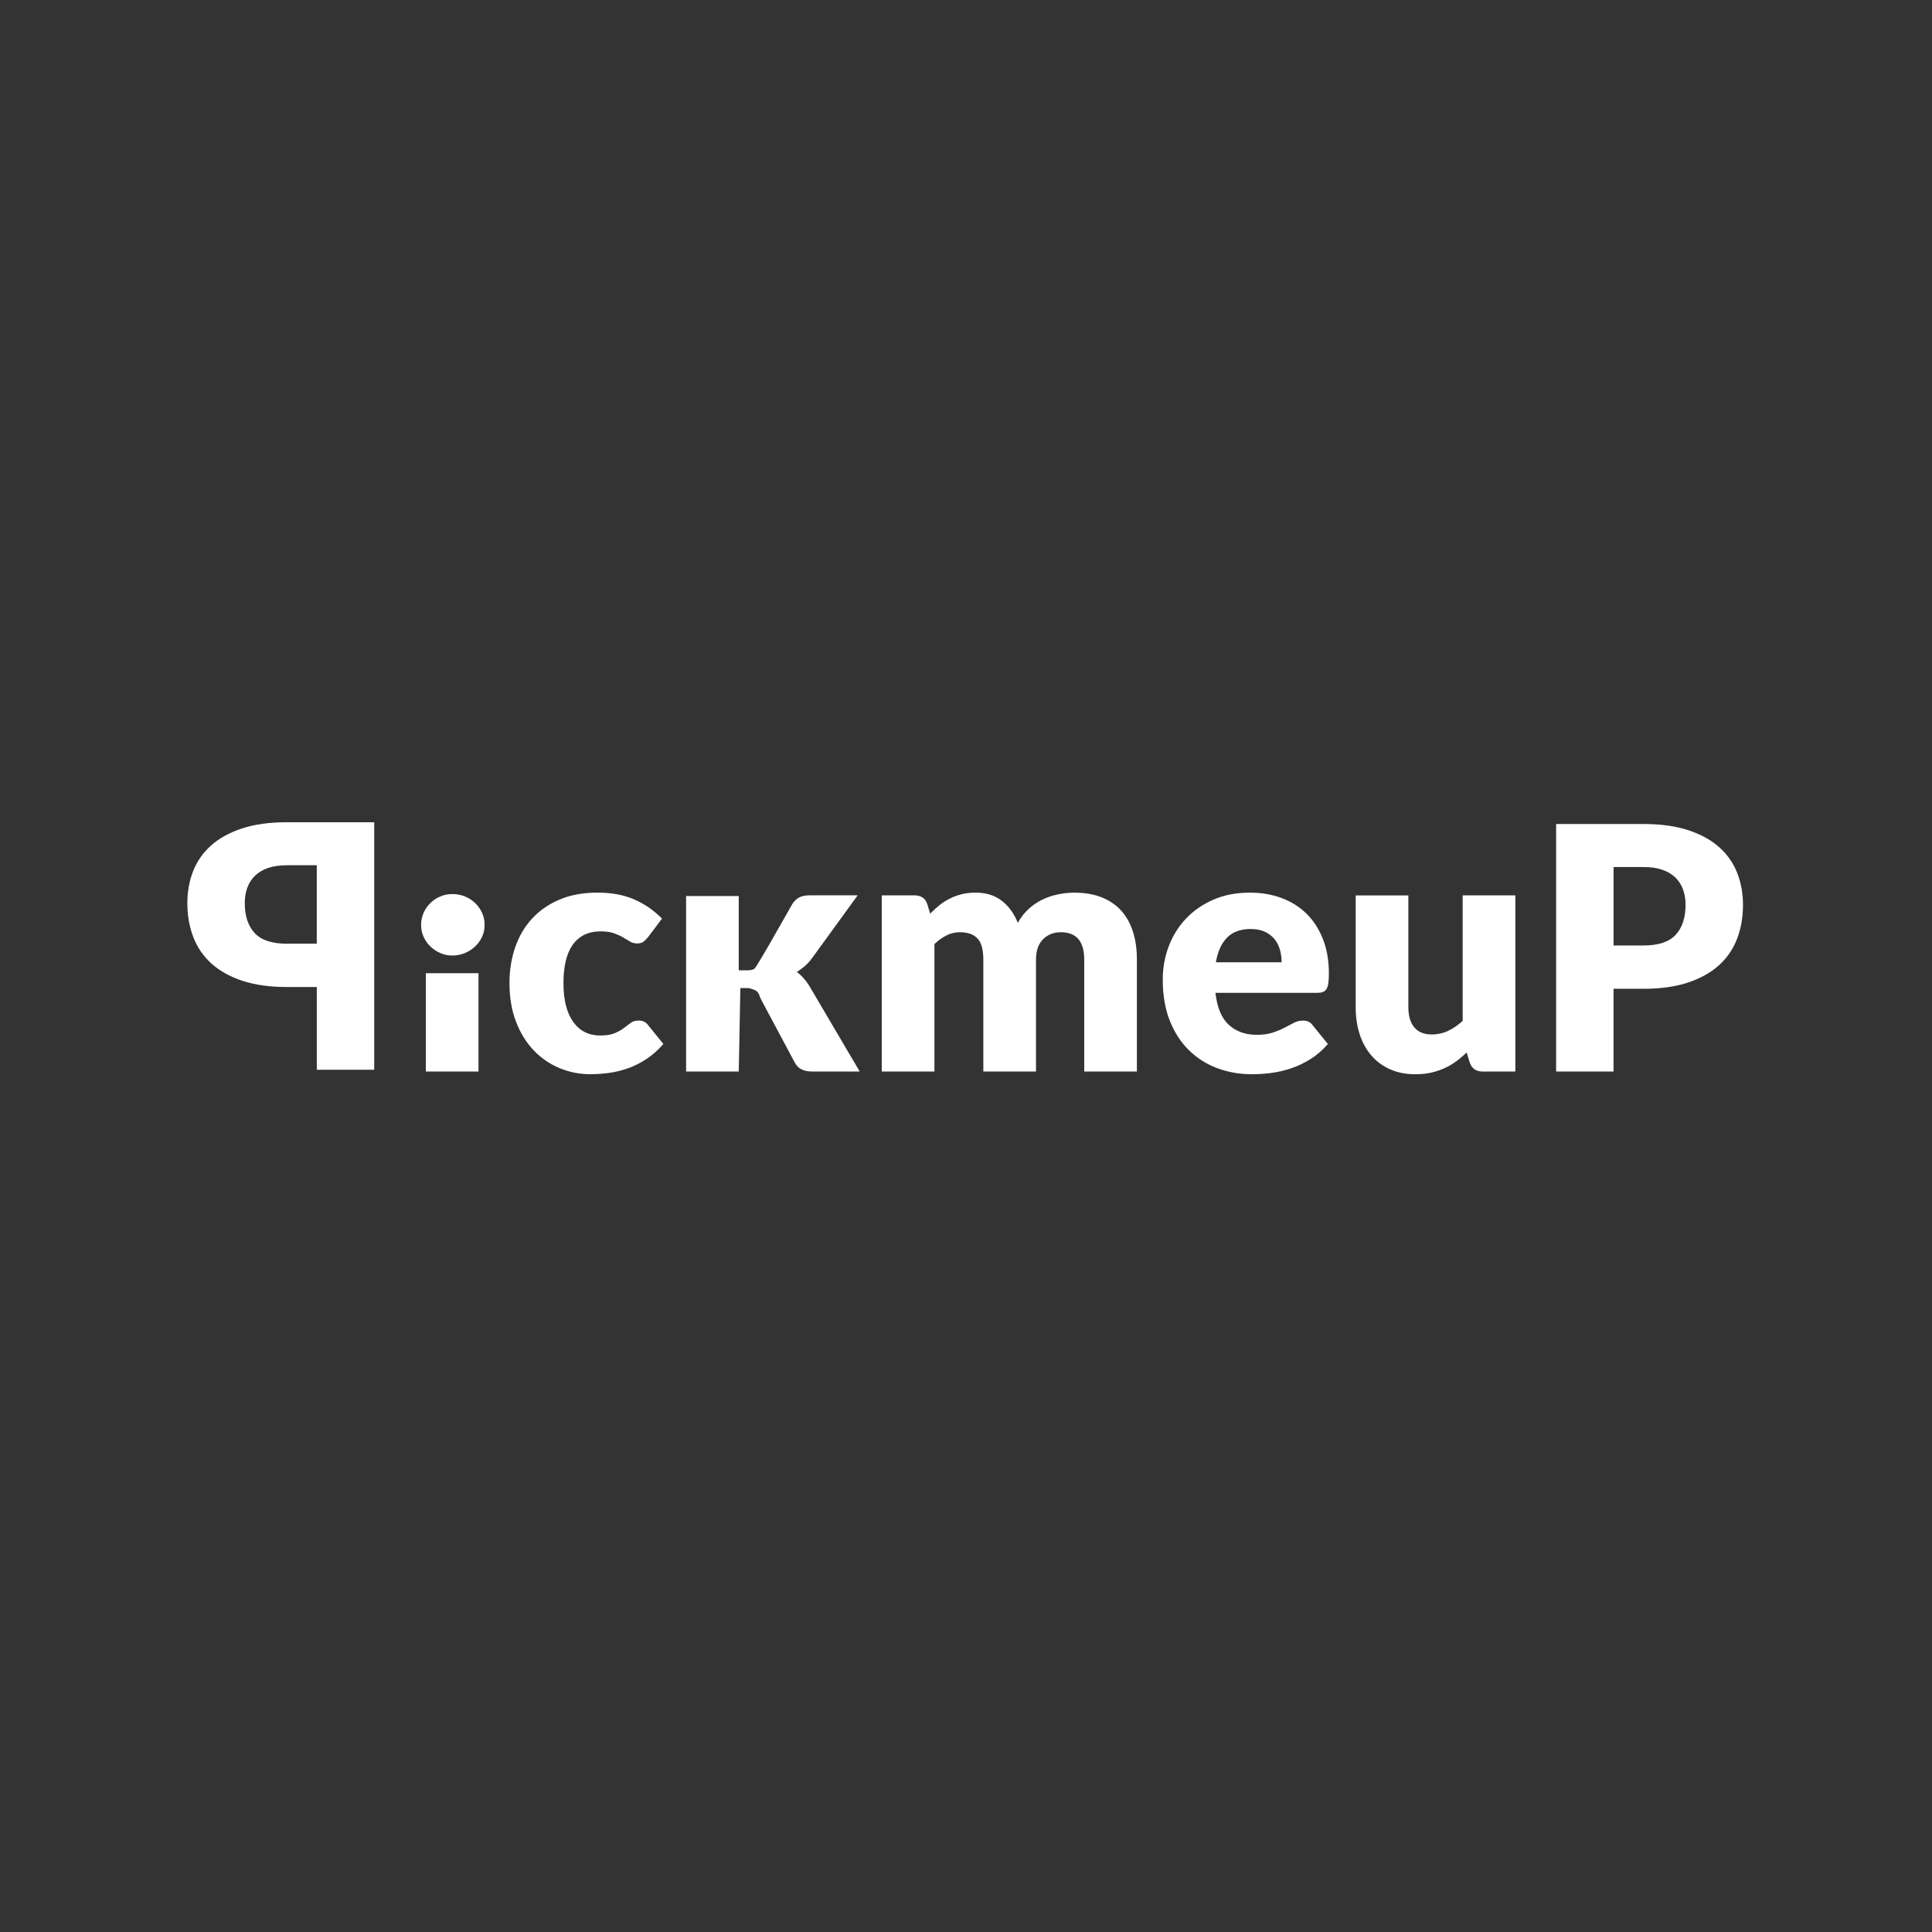 <?xml version="1.0" encoding="UTF-8"?>
<svg id="Layer_1" data-name="Layer 1" xmlns="http://www.w3.org/2000/svg" viewBox="0 0 1080 1080">
  <rect x="0" y="0" width="1080" height="1080" fill="#333333" stroke="none"/>
  <defs>
    <style>
      .cls-1 {
        fill: #fff;
      }
    </style>
  </defs>
  <path class="cls-1" d="m270.91,517.06c0,2.34-.47,4.54-1.42,6.6-.95,2.06-2.25,3.86-3.89,5.41-1.65,1.55-3.56,2.79-5.74,3.7-2.18.92-4.51,1.38-6.98,1.38s-4.65-.46-6.74-1.38c-2.09-.92-3.94-2.15-5.56-3.7-1.61-1.55-2.88-3.35-3.8-5.41-.92-2.06-1.38-4.26-1.38-6.6s.46-4.65,1.38-6.74c.92-2.09,2.18-3.92,3.8-5.51,1.61-1.58,3.47-2.82,5.56-3.7,2.09-.89,4.34-1.33,6.74-1.33s4.8.44,6.98,1.33c2.18.89,4.1,2.12,5.74,3.7,1.65,1.58,2.94,3.42,3.89,5.51.95,2.09,1.42,4.34,1.42,6.74Zm-3.42,26.97v54.95h-29.44v-54.95h29.44Z"/>
  <path class="cls-1" d="m362.25,523.87c-.89,1.08-1.74,1.93-2.56,2.56-.82.63-1.99.95-3.51.95s-2.77-.35-3.94-1.04c-1.17-.7-2.49-1.47-3.94-2.33-1.46-.85-3.17-1.63-5.13-2.33-1.96-.7-4.4-1.04-7.31-1.04-3.61,0-6.73.67-9.35,1.99-2.63,1.33-4.8,3.23-6.5,5.7-1.71,2.47-2.98,5.49-3.8,9.07-.82,3.58-1.23,7.61-1.23,12.11,0,9.43,1.82,16.68,5.46,21.74,3.64,5.07,8.66,7.6,15.05,7.6,3.42,0,6.13-.43,8.12-1.28,1.99-.85,3.69-1.8,5.08-2.85,1.39-1.04,2.67-2.01,3.85-2.9,1.17-.89,2.64-1.33,4.42-1.33,2.34,0,4.11.85,5.32,2.56l8.55,10.54c-3.04,3.48-6.24,6.31-9.59,8.5-3.36,2.18-6.79,3.89-10.3,5.13-3.51,1.23-7.04,2.09-10.59,2.56-3.55.47-7,.71-10.35.71-6.01,0-11.76-1.14-17.23-3.42-5.48-2.28-10.29-5.59-14.43-9.92-4.15-4.34-7.44-9.67-9.88-16-2.44-6.33-3.66-13.55-3.66-21.65,0-7.09,1.06-13.72,3.18-19.89,2.12-6.17,5.25-11.52,9.4-16.05,4.15-4.52,9.27-8.09,15.38-10.68,6.11-2.6,13.18-3.89,21.22-3.89s14.5,1.23,20.32,3.7c5.82,2.47,11.08,6.08,15.76,10.83l-7.79,10.35Z"/>
  <path class="cls-1" d="m412.96,500.9v41.53h4.37c1.84,0,3.24-.25,4.23-.76.98-.51,7.23-11.75,8.12-13.08l13.29-23.34c1.08-1.65,2.36-2.85,3.85-3.61,1.49-.76,3.37-1.14,5.65-1.14h26.97l-25.45,35.04c-1.2,1.65-2.52,3.1-3.94,4.37-1.42,1.27-2.96,2.41-4.61,3.42,2.85,2.15,5.32,5,7.41,8.55l27.73,47.1h-26.59c-2.22,0-4.13-.36-5.74-1.09-1.61-.73-2.93-2.01-3.94-3.85l-18.61-34.85c-.48-.86-1.01-2.22-1.4-3.28s-1.19-1.93-2.24-2.39c-1.32-.57-3.03-1.19-4.24-1.19h-3.96l-.89,46.64h-29.44v-98.08h29.44Z"/>
  <path class="cls-1" d="m492.91,598.98v-98.47h18.23c1.84,0,3.37.41,4.61,1.23,1.23.82,2.1,2.06,2.61,3.7l1.61,5.32c1.65-1.71,3.35-3.28,5.13-4.7,1.77-1.42,3.69-2.66,5.74-3.7,2.06-1.04,4.27-1.87,6.65-2.47,2.37-.6,4.99-.9,7.83-.9,5.95,0,10.87,1.54,14.77,4.61,3.89,3.07,6.85,7.17,8.88,12.3,1.65-3.04,3.66-5.63,6.03-7.79,2.37-2.15,4.94-3.89,7.69-5.22,2.75-1.33,5.66-2.31,8.74-2.94,3.07-.63,6.12-.95,9.16-.95,5.63,0,10.64.84,15,2.52,4.37,1.68,8.02,4.12,10.97,7.31,2.94,3.2,5.18,7.12,6.69,11.77,1.52,4.65,2.28,9.92,2.28,15.81v62.58h-29.44v-62.58c0-10.19-4.37-15.29-13.1-15.29-3.99,0-7.3,1.31-9.92,3.94s-3.94,6.41-3.94,11.35v62.58h-29.44v-62.58c0-5.63-1.11-9.59-3.32-11.87-2.22-2.28-5.48-3.42-9.78-3.42-2.66,0-5.18.6-7.55,1.8-2.37,1.2-4.61,2.82-6.69,4.84v71.22h-29.44Z"/>
  <path class="cls-1" d="m698.59,498.99c6.52,0,12.49,1.01,17.9,3.04,5.41,2.03,10.07,4.97,13.96,8.83,3.89,3.86,6.93,8.59,9.12,14.2s3.28,11.95,3.28,19.04c0,2.22-.09,4.02-.28,5.41-.19,1.39-.54,2.5-1.04,3.32-.51.82-1.19,1.39-2.04,1.71-.85.32-1.95.47-3.28.47h-56.78c.95,8.23,3.45,14.2,7.5,17.9,4.05,3.7,9.27,5.56,15.67,5.56,3.42,0,6.36-.41,8.83-1.23,2.47-.82,4.67-1.74,6.6-2.75,1.93-1.01,3.7-1.93,5.32-2.75,1.61-.82,3.31-1.23,5.08-1.23,2.34,0,4.11.85,5.32,2.56l8.55,10.54c-3.04,3.48-6.31,6.31-9.83,8.5-3.51,2.18-7.12,3.89-10.83,5.13-3.7,1.23-7.41,2.09-11.11,2.56-3.7.47-7.23.71-10.59.71-6.9,0-13.37-1.12-19.42-3.37-6.05-2.25-11.33-5.59-15.86-10.02-4.53-4.43-8.1-9.94-10.73-16.52-2.63-6.58-3.94-14.24-3.94-22.98,0-6.58,1.12-12.82,3.37-18.71,2.25-5.89,5.47-11.05,9.69-15.48,4.21-4.43,9.31-7.94,15.29-10.54,5.98-2.6,12.74-3.89,20.27-3.89Zm.57,20.32c-5.64,0-10.03,1.6-13.2,4.8-3.17,3.2-5.26,7.8-6.27,13.82h36.75c0-2.34-.3-4.62-.9-6.84-.6-2.21-1.58-4.19-2.94-5.93-1.36-1.74-3.15-3.15-5.37-4.23-2.22-1.08-4.91-1.61-8.07-1.61Z"/>
  <path class="cls-1" d="m787.27,500.51v62.48c0,4.88,1.11,8.64,3.32,11.3,2.21,2.66,5.47,3.99,9.78,3.99,3.23,0,6.25-.66,9.07-1.99,2.82-1.33,5.56-3.2,8.21-5.6v-70.17h29.44v98.47h-18.23c-3.67,0-6.08-1.65-7.22-4.94l-1.8-5.7c-1.9,1.84-3.86,3.5-5.89,4.99-2.03,1.49-4.19,2.75-6.5,3.8-2.31,1.04-4.79,1.87-7.45,2.47-2.66.6-5.57.9-8.74.9-5.38,0-10.15-.94-14.29-2.8-4.15-1.87-7.64-4.48-10.49-7.83-2.85-3.35-5-7.31-6.46-11.87-1.46-4.56-2.18-9.56-2.18-15v-62.48h29.44Z"/>
  <path class="cls-1" d="m901.98,552.74v46.24h-32.1v-138.35h48.81c9.75,0,18.12,1.16,25.12,3.47,6.99,2.31,12.76,5.49,17.28,9.54,4.53,4.05,7.87,8.83,10.02,14.34,2.15,5.51,3.23,11.46,3.23,17.85,0,6.9-1.11,13.23-3.32,18.99-2.22,5.76-5.6,10.7-10.16,14.81-4.56,4.12-10.34,7.33-17.33,9.64-7,2.31-15.27,3.47-24.83,3.47h-16.71Zm0-24.21h16.71c8.36,0,14.37-1.99,18.04-5.98,3.67-3.99,5.51-9.56,5.51-16.71,0-3.16-.47-6.04-1.42-8.64-.95-2.6-2.39-4.83-4.32-6.69-1.93-1.87-4.37-3.31-7.31-4.32-2.94-1.01-6.44-1.52-10.49-1.52h-16.71v43.87Z"/>
  <path class="cls-1" d="m177.09,551.75v46.24h32.1v-138.35h-48.81c-9.75,0-18.12,1.16-25.12,3.47-6.99,2.31-12.76,5.49-17.28,9.54-4.53,4.05-7.87,8.83-10.02,14.34-2.15,5.51-3.23,11.46-3.23,17.85,0,6.9,1.11,13.23,3.32,18.99,2.22,5.76,5.6,10.7,10.16,14.81,4.56,4.12,10.34,7.33,17.33,9.64,7,2.31,15.27,3.47,24.83,3.47h16.71Zm0-24.21h-16.71c-8.36,0-14.37-1.99-18.04-5.98-3.67-3.99-5.51-9.56-5.51-16.71,0-3.16.47-6.04,1.42-8.64.95-2.6,2.39-4.83,4.32-6.69,1.93-1.87,4.37-3.31,7.31-4.32,2.94-1.01,6.44-1.52,10.49-1.52h16.71v43.87Z"/>
</svg>
